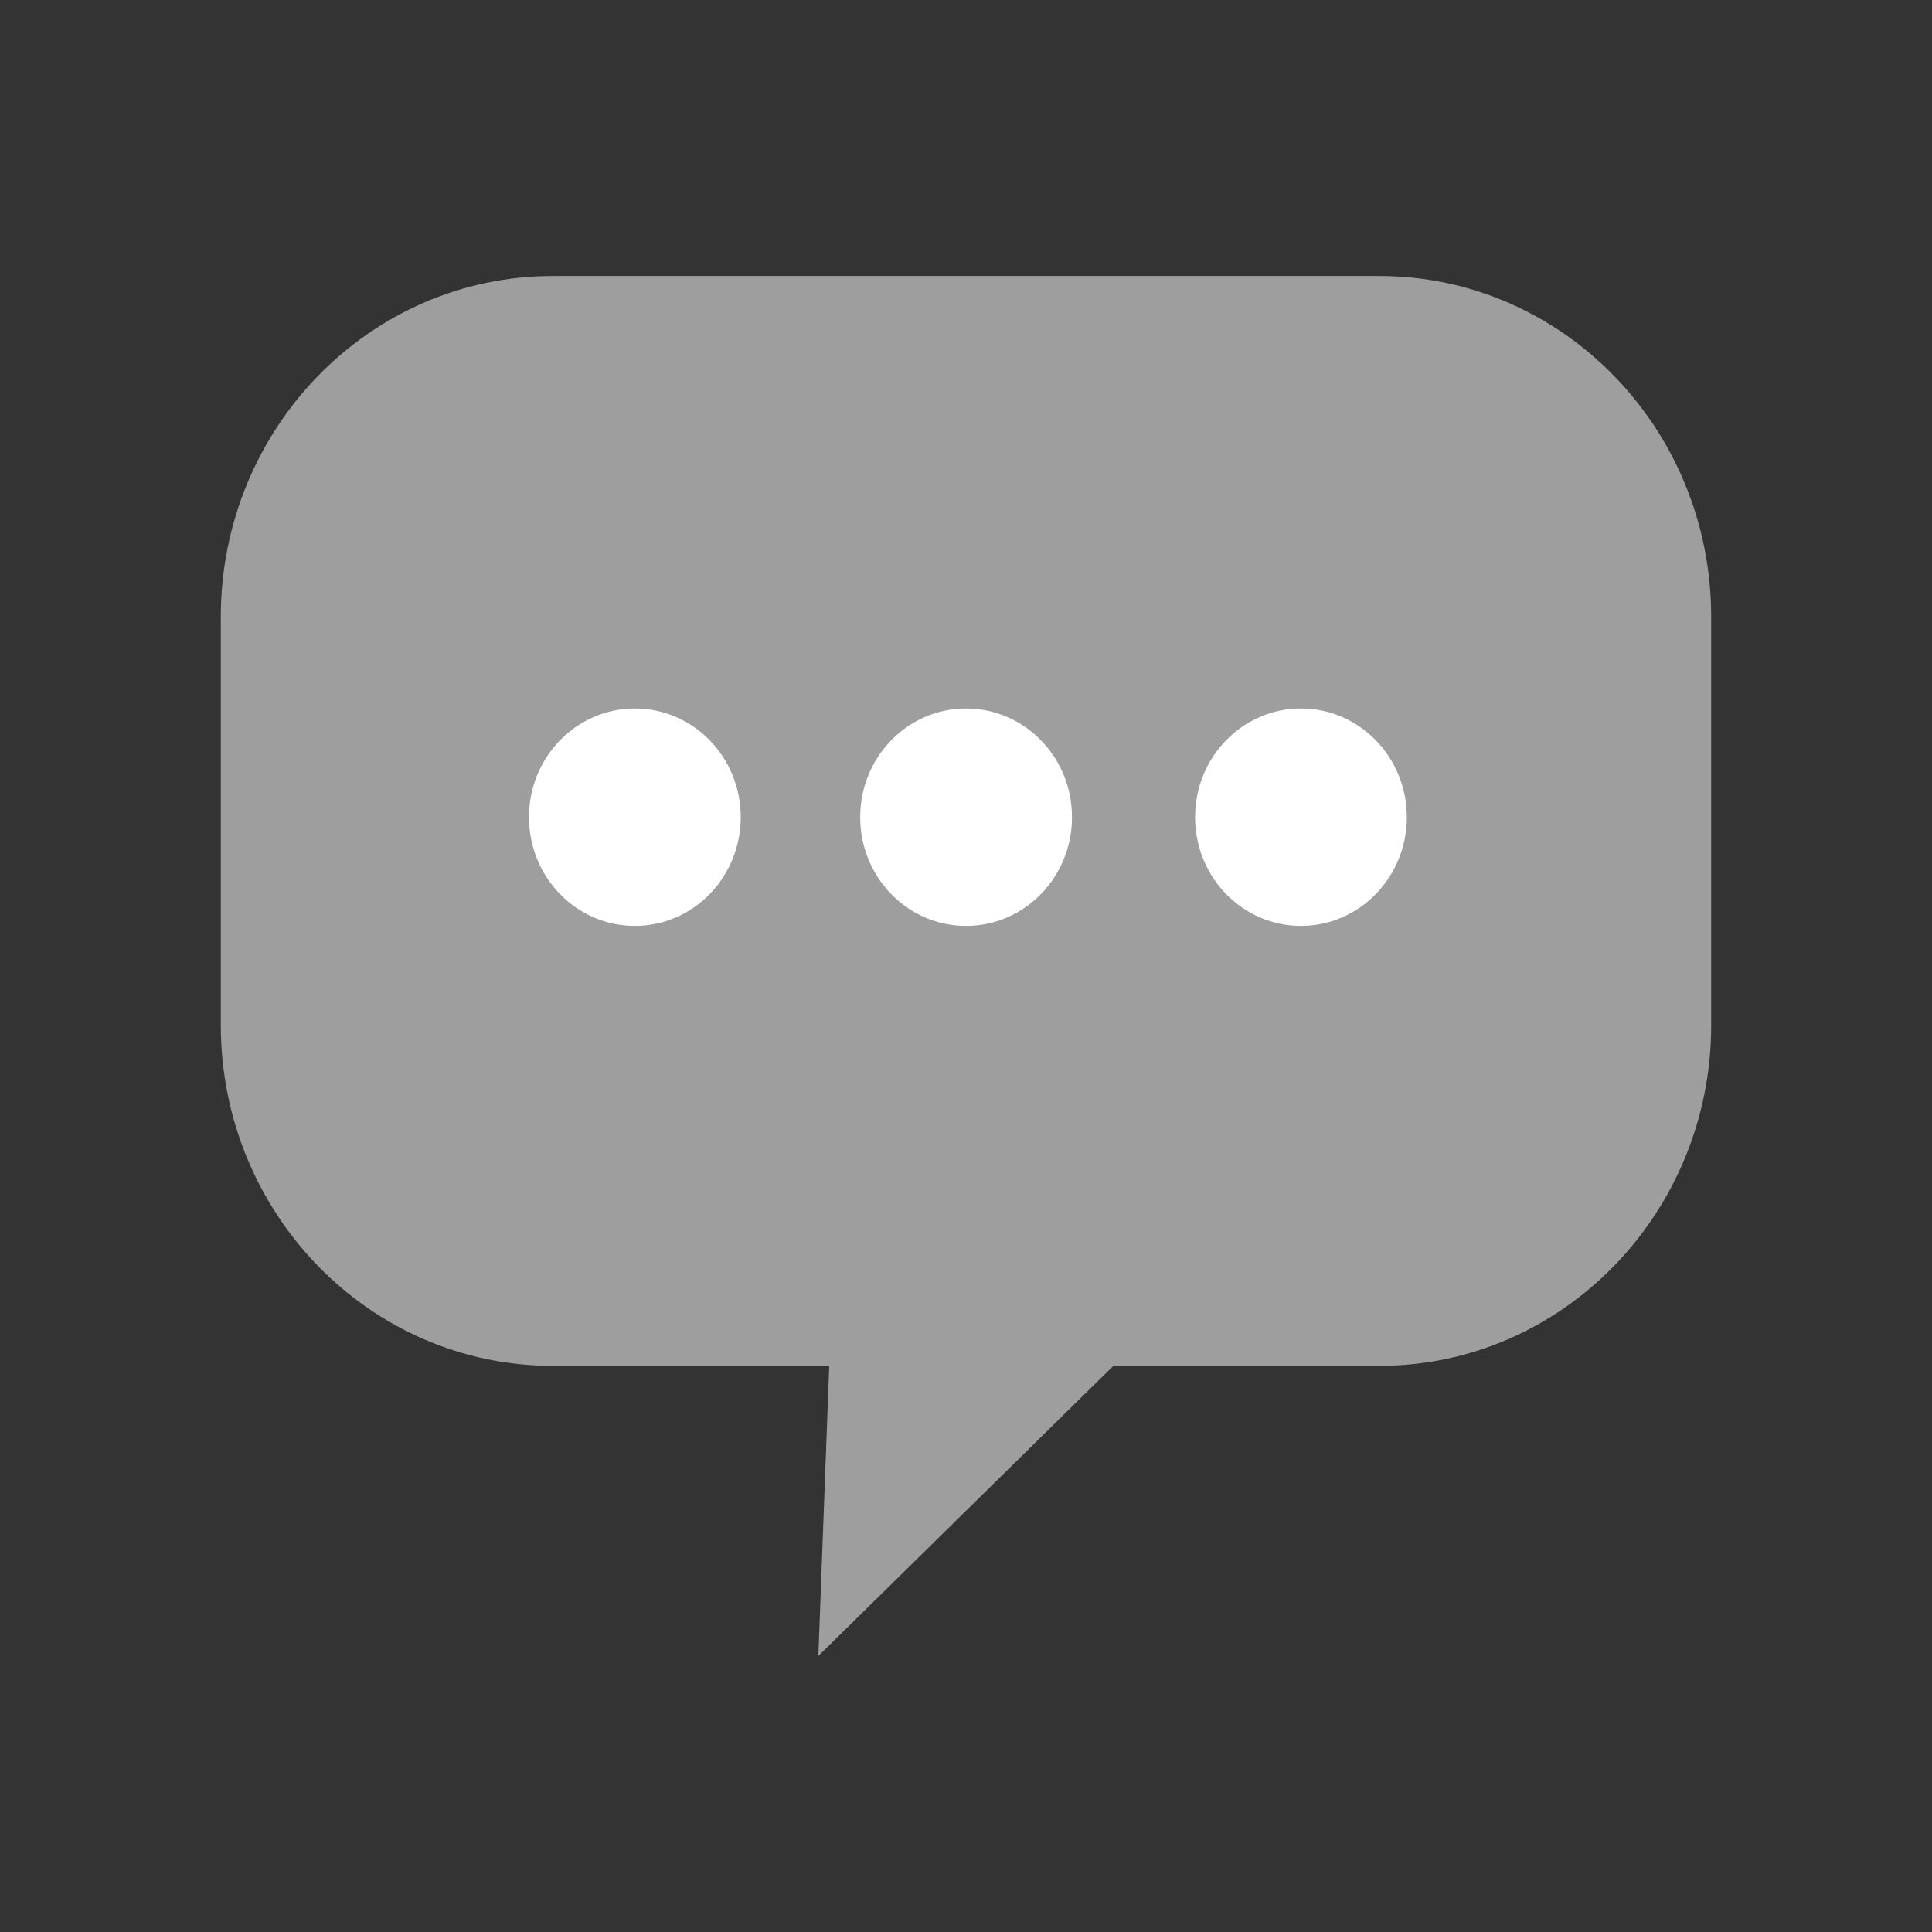 <svg width="35" height="35" viewBox="0 0 35 35" fill="none" xmlns="http://www.w3.org/2000/svg">
<rect x="0" y="0" width="35" height="35" fill="#333333" stroke="none"/>
<path d="M15.025 24.744H10.015C6.691 24.744 4 21.977 4 18.567V11.177C4 7.766 6.694 5 10.015 5H24.985C28.309 5 31 7.766 31 11.177V18.567C31 21.98 28.306 24.744 24.985 24.744H20.17L14.825 30L15.022 24.744H15.025Z" fill="#9E9E9E"/>
<path d="M11.501 16.774C12.56 16.774 13.419 15.892 13.419 14.804C13.419 13.716 12.56 12.835 11.501 12.835C10.441 12.835 9.583 13.716 9.583 14.804C9.583 15.892 10.441 16.774 11.501 16.774Z" fill="white"/>
<path d="M17.501 16.774C18.561 16.774 19.42 15.892 19.42 14.804C19.42 13.716 18.561 12.835 17.501 12.835C16.442 12.835 15.583 13.716 15.583 14.804C15.583 15.892 16.442 16.774 17.501 16.774Z" fill="white"/>
<path d="M23.568 16.774C24.627 16.774 25.486 15.892 25.486 14.804C25.486 13.716 24.627 12.835 23.568 12.835C22.509 12.835 21.65 13.716 21.65 14.804C21.65 15.892 22.509 16.774 23.568 16.774Z" fill="white"/>
</svg>
